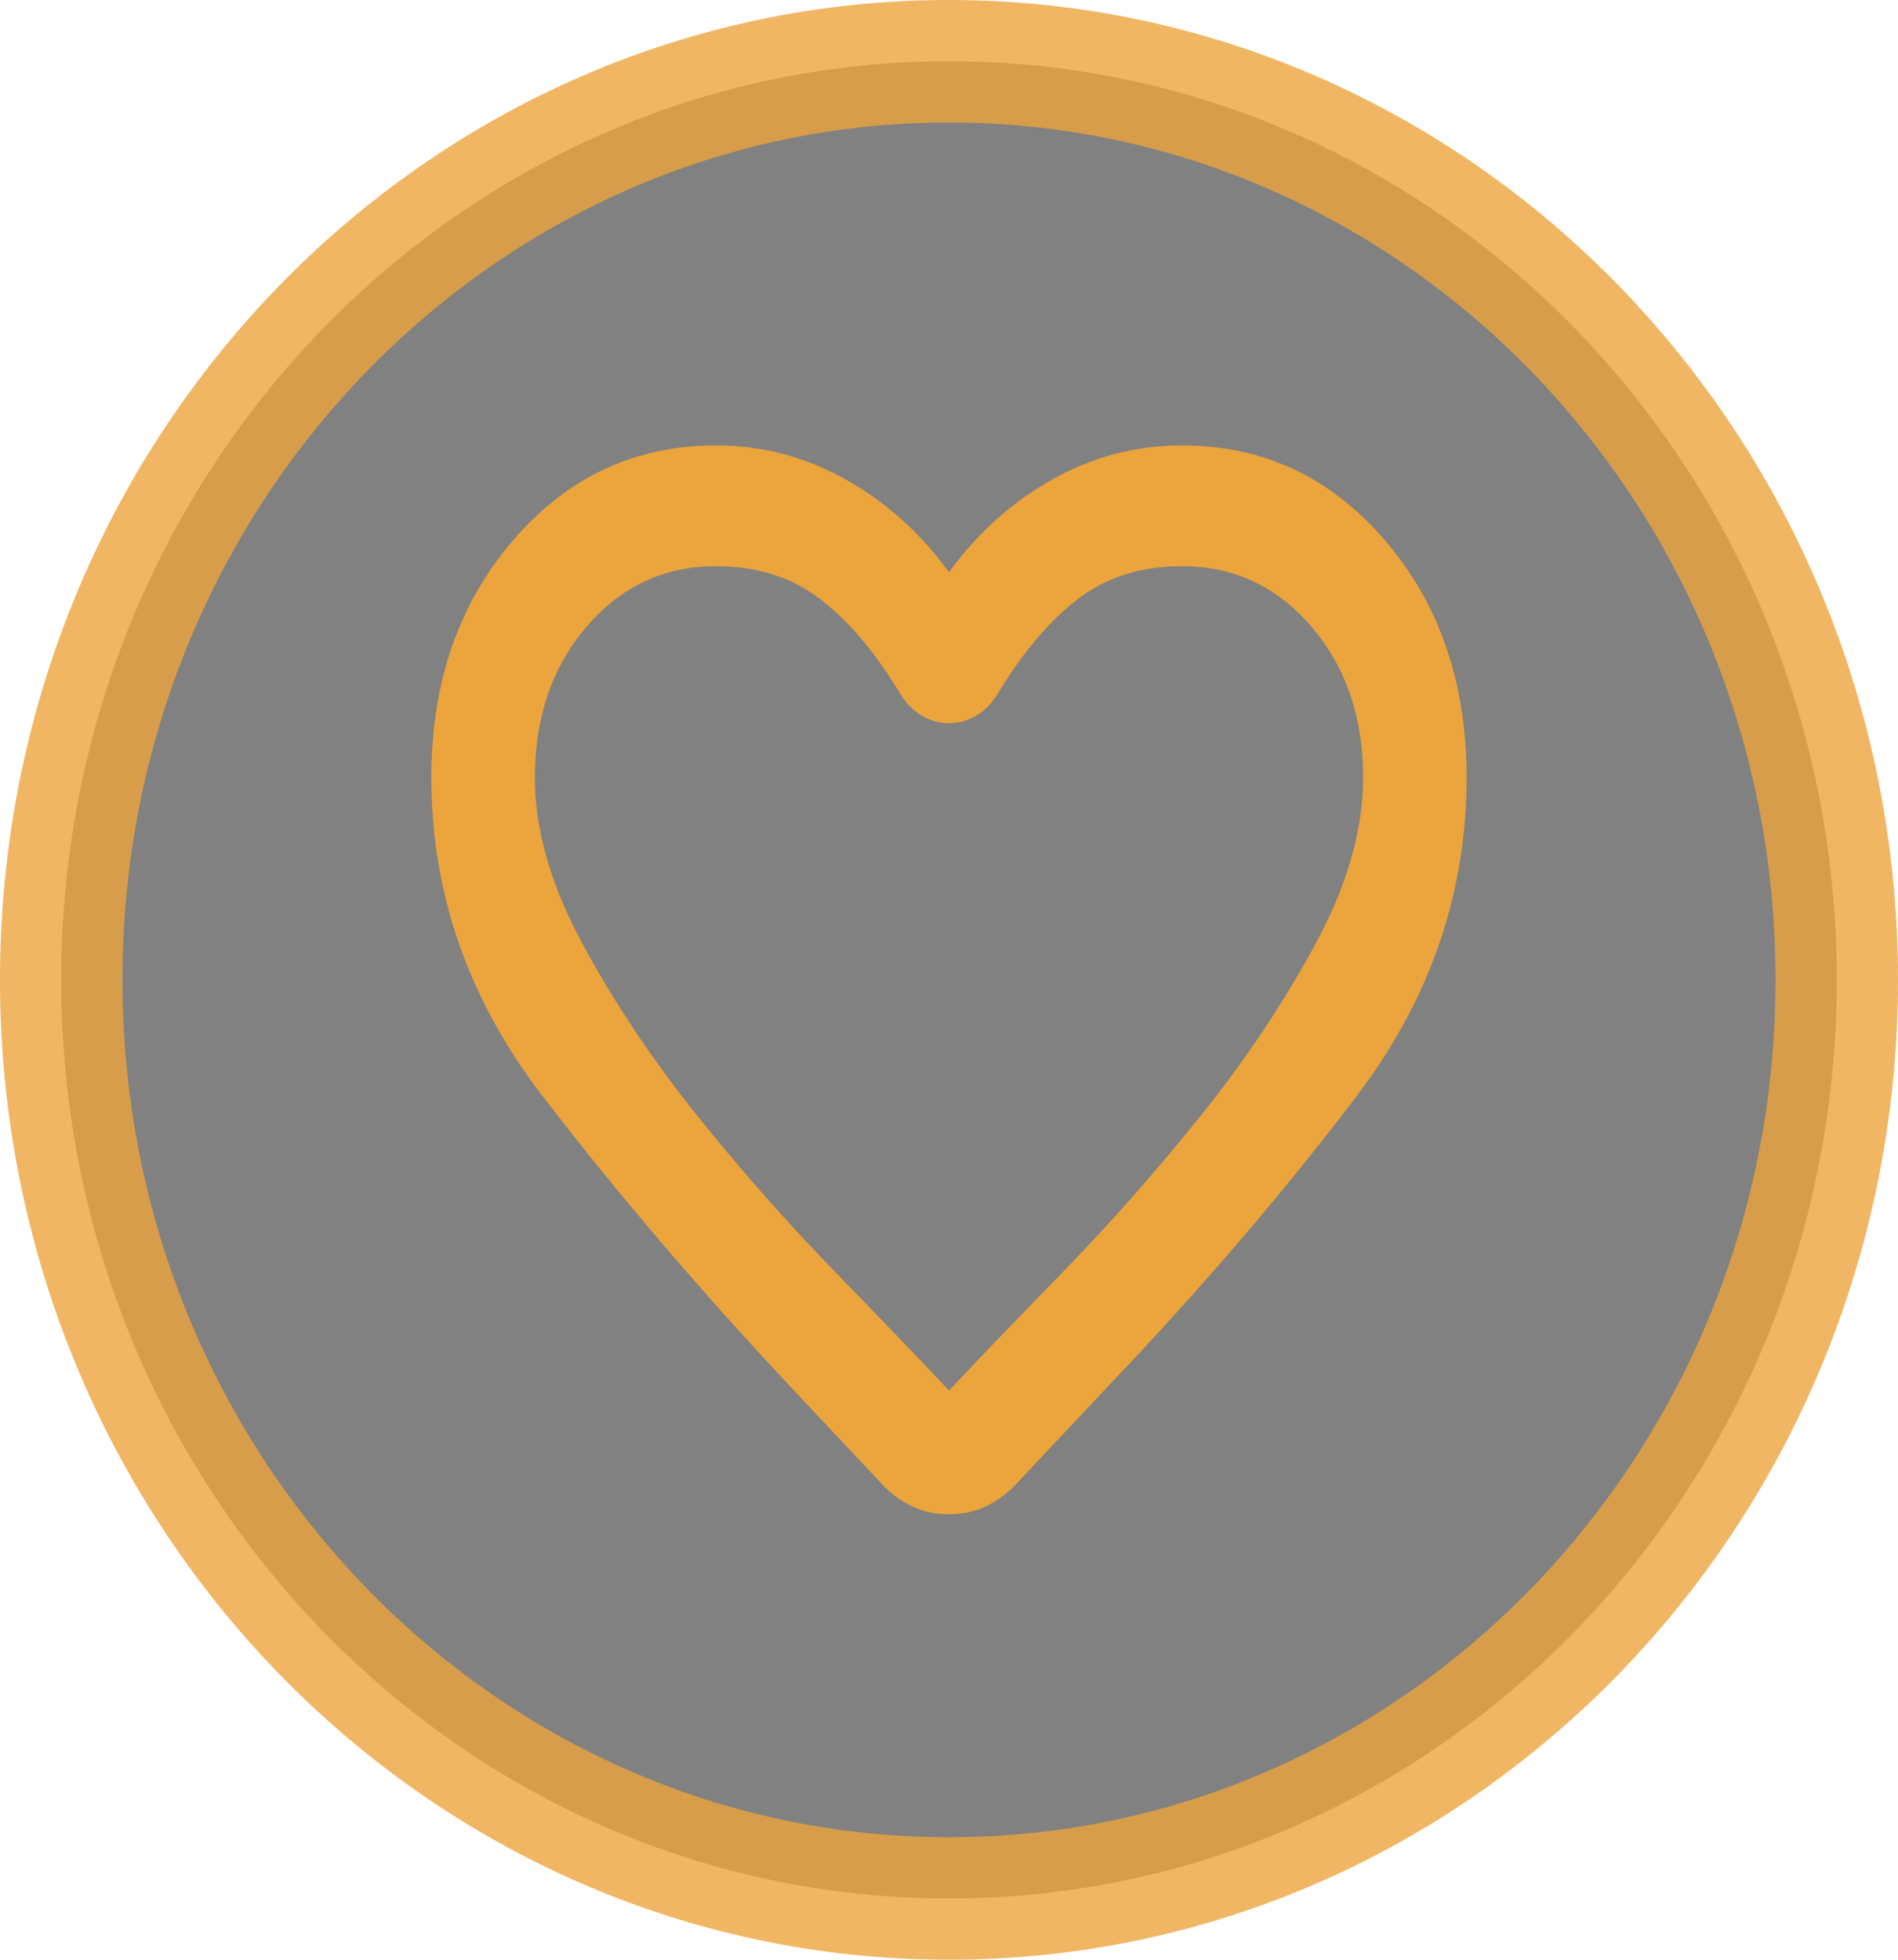 <svg width="31" height="32" viewBox="0 0 31 32" fill="none" xmlns="http://www.w3.org/2000/svg">
<path opacity="0.8" d="M30 16C30 24.314 23.478 31 15.5 31C7.522 31 1 24.314 1 16C1 7.686 7.522 1 15.5 1C23.478 1 30 7.686 30 16Z" fill="#626262" stroke="#ECA43D" stroke-width="2"/>
<path d="M14.359 24.185L12.9 22.632C11.406 21.038 10.057 19.455 8.853 17.886C7.648 16.316 7.045 14.586 7.045 12.696C7.045 11.152 7.489 9.861 8.377 8.826C9.265 7.79 10.371 7.273 11.695 7.273C12.442 7.273 13.147 7.457 13.809 7.827C14.471 8.197 15.035 8.703 15.5 9.344C15.965 8.703 16.529 8.197 17.191 7.827C17.853 7.457 18.558 7.273 19.305 7.273C20.629 7.273 21.735 7.79 22.623 8.826C23.511 9.861 23.954 11.152 23.954 12.696C23.954 14.586 23.356 16.32 22.158 17.898C20.96 19.476 19.6 21.062 18.079 22.656L16.641 24.185C16.317 24.547 15.937 24.727 15.5 24.727C15.063 24.727 14.683 24.547 14.359 24.185ZM14.697 11.316C14.288 10.642 13.851 10.128 13.386 9.775C12.921 9.421 12.358 9.245 11.695 9.245C10.85 9.245 10.145 9.574 9.582 10.231C9.018 10.889 8.736 11.71 8.736 12.696C8.736 13.551 8.997 14.459 9.518 15.42C10.04 16.382 10.663 17.315 11.389 18.219C12.115 19.123 12.862 19.969 13.63 20.758C14.398 21.547 15.021 22.196 15.5 22.706C15.979 22.196 16.603 21.547 17.371 20.758C18.139 19.969 18.885 19.123 19.611 18.219C20.337 17.315 20.96 16.382 21.482 15.42C22.003 14.459 22.264 13.551 22.264 12.696C22.264 11.71 21.982 10.889 21.418 10.231C20.855 9.574 20.15 9.245 19.305 9.245C18.642 9.245 18.079 9.421 17.614 9.775C17.149 10.128 16.712 10.642 16.303 11.316C16.204 11.48 16.085 11.604 15.944 11.686C15.803 11.768 15.655 11.809 15.5 11.809C15.345 11.809 15.197 11.768 15.056 11.686C14.915 11.604 14.795 11.48 14.697 11.316Z" fill="#ECA43D"/>
</svg>

